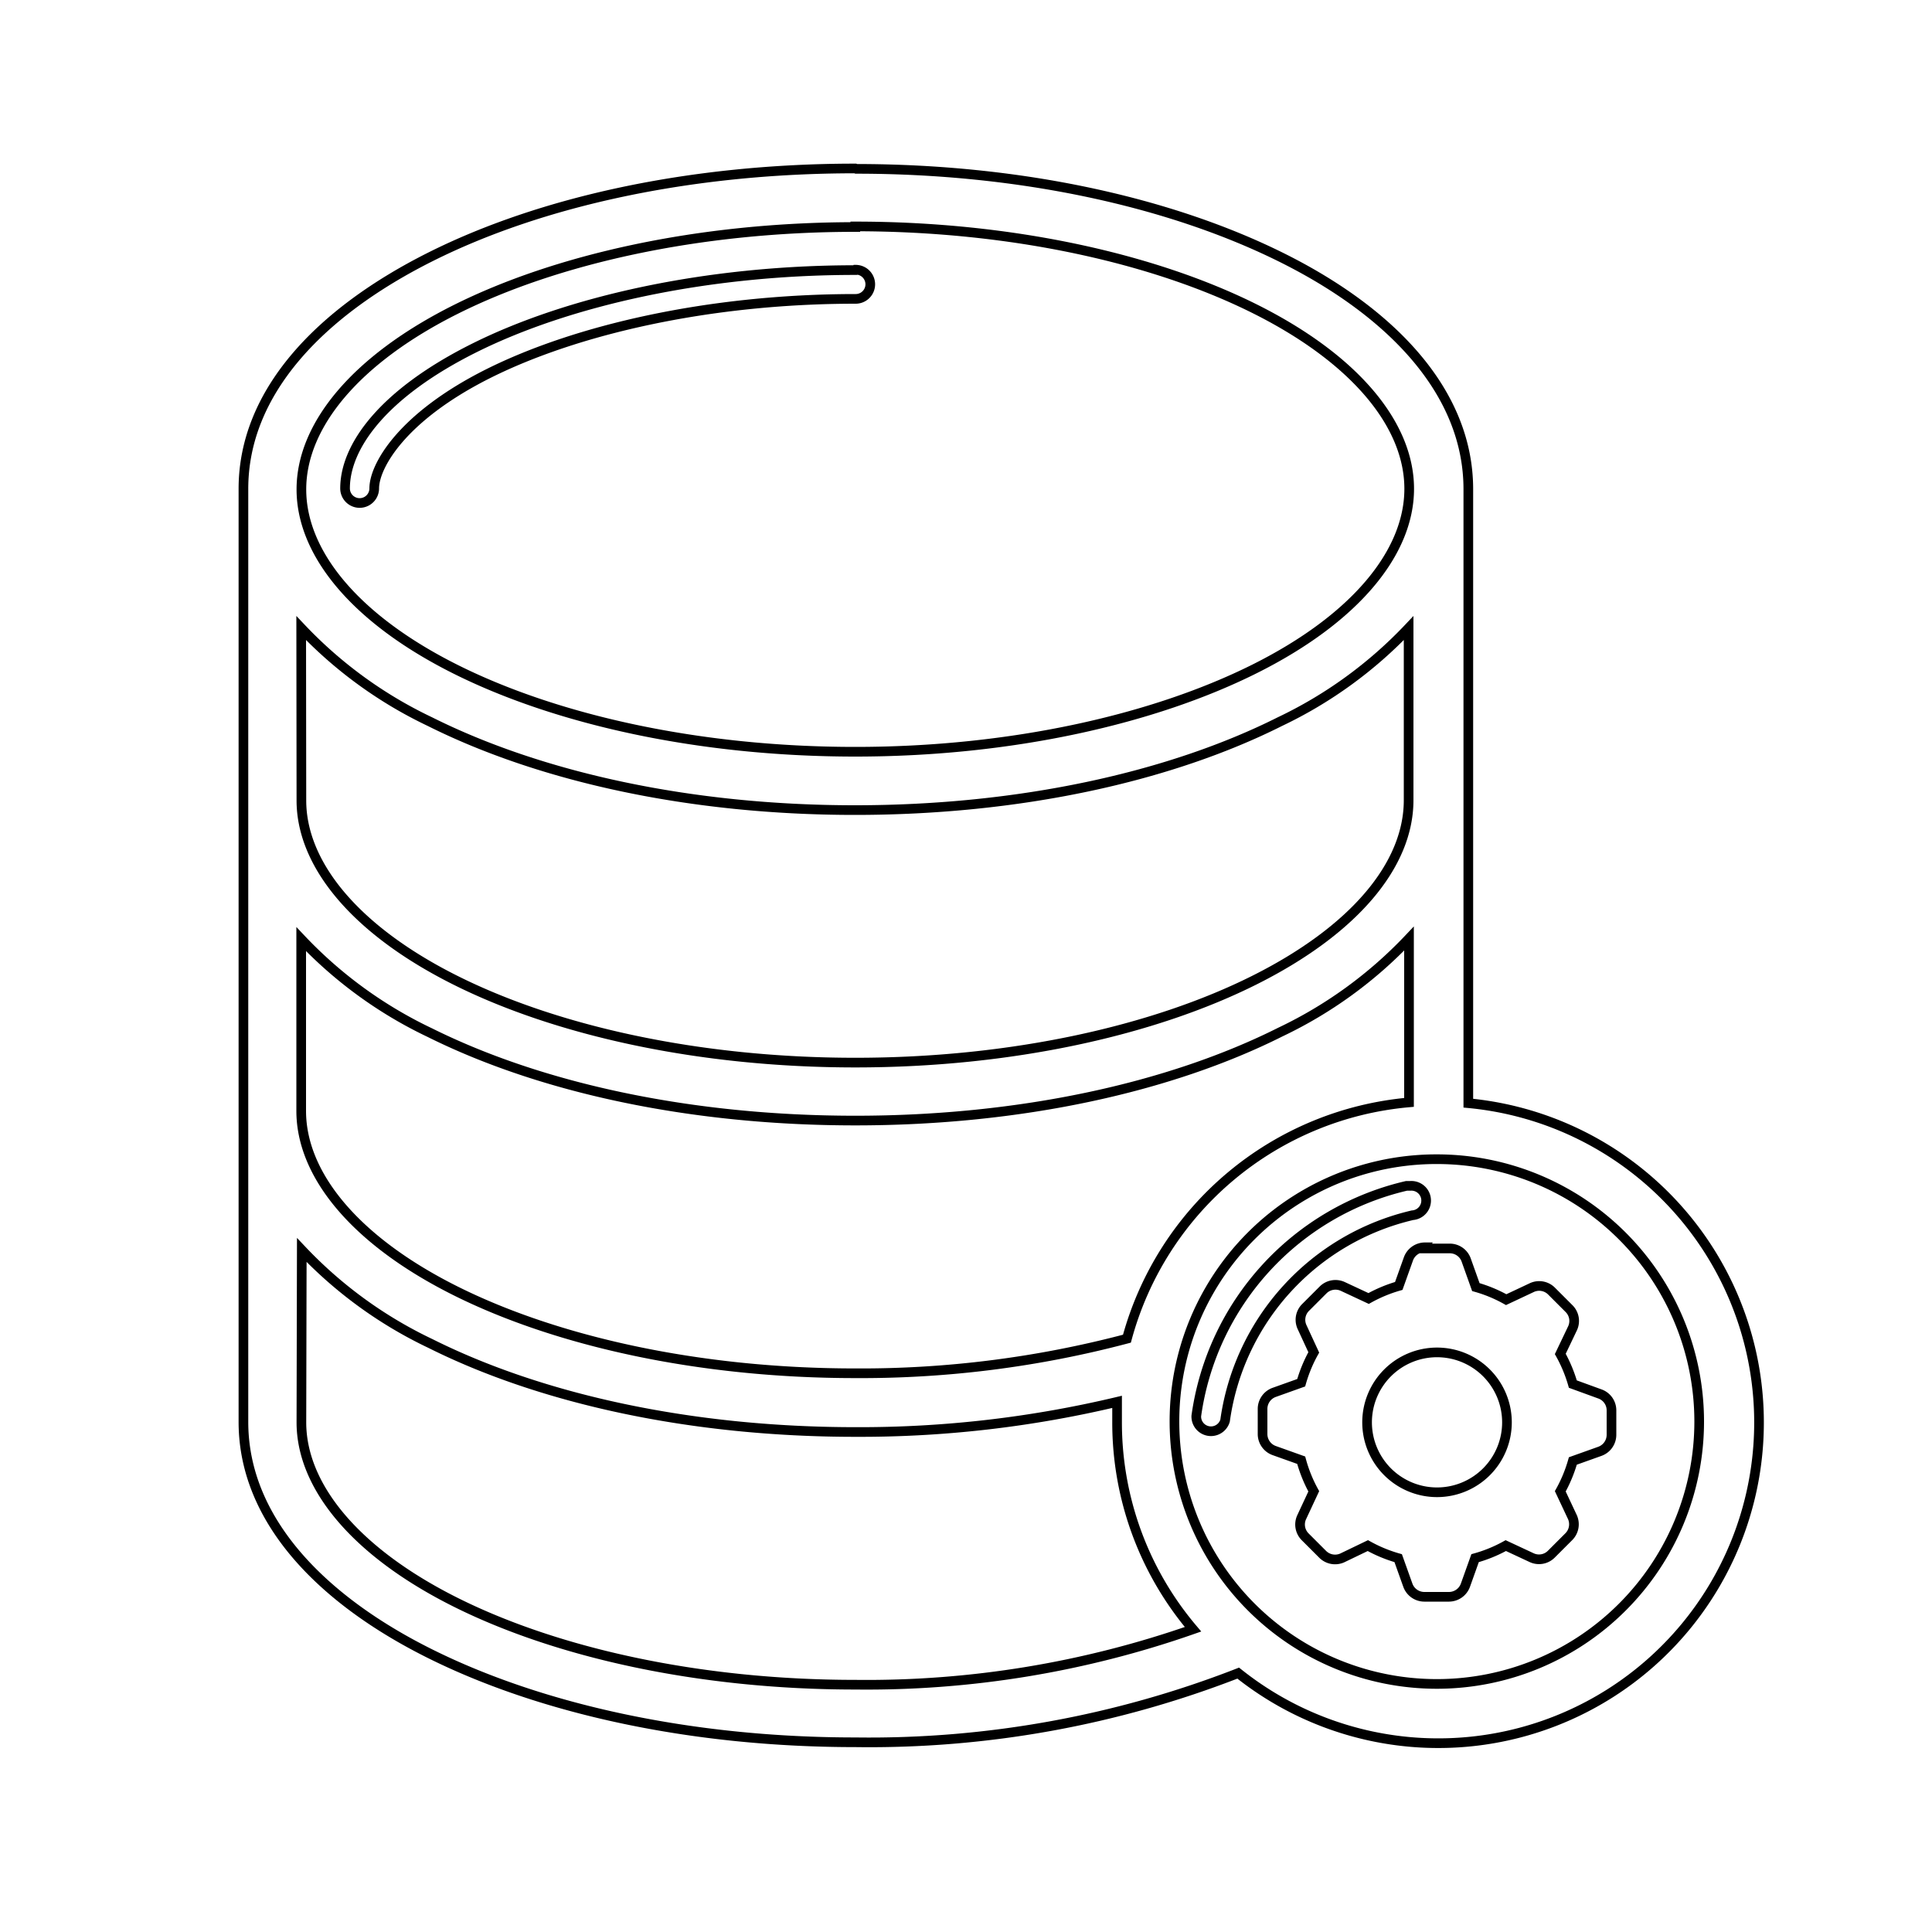 <svg xmlns="http://www.w3.org/2000/svg" viewBox="0 0 100 100"><defs><style>.a{fill:none;stroke:#000;stroke-miterlimit:10;stroke-width:0.5px;}</style></defs><title>asset_management</title><path class="a" d="M44.27,8.72c-8.54,0-16.28,1.71-22,4.58s-9.67,7-9.67,12v48.3c0,5,3.94,9.15,9.67,12s13.48,4.58,22,4.58a52.57,52.57,0,0,0,19.82-3.58A16.6,16.6,0,1,0,76,57.1V25.32c0-5-3.94-9.15-9.68-12s-13.48-4.58-22-4.58Zm0,3c8.13,0,15.48,1.67,20.67,4.26s8,6,8,9.32-2.82,6.73-8,9.32S52.4,38.91,44.27,38.91,28.79,37.24,23.6,34.65s-8-6-8-9.32,2.82-6.73,8-9.32,12.54-4.26,20.67-4.26Zm0,2.26c-7.82,0-14.88,1.63-19.66,4s-6.75,5.12-6.75,7.3a.75.75,0,0,0,1.51,0v0c0-1.15,1.42-3.7,5.92-5.95s11.37-3.86,19-3.86a.75.75,0,0,0,0-1.51ZM15.59,32.51a22.4,22.4,0,0,0,6.66,4.84c5.74,2.87,13.48,4.58,22,4.58s16.28-1.71,22-4.58a22.43,22.43,0,0,0,6.66-4.84v8.91c0,3.35-2.82,6.73-8,9.32S52.4,55,44.27,55,28.79,53.34,23.6,50.75s-8-6-8-9.32Zm0,16.1a22.37,22.37,0,0,0,6.66,4.84C28,56.31,35.73,58,44.27,58s16.28-1.71,22-4.58a22.38,22.38,0,0,0,6.66-4.84v8.48a16.64,16.64,0,0,0-14.6,12.23,53.8,53.8,0,0,1-14.07,1.79c-8.13,0-15.48-1.67-20.67-4.26s-8-6-8-9.32ZM74.38,60A13.58,13.58,0,1,1,60.79,73.62,13.56,13.56,0,0,1,74.38,60ZM73,61.38l-.2,0A14.24,14.24,0,0,0,61.92,73.29a.76.76,0,0,0,1.49.24.22.22,0,0,0,0,0,12.72,12.72,0,0,1,9.7-10.63A.75.75,0,0,0,73,61.38Zm.75,3.18h0a.91.91,0,0,0-.85.6l-.5,1.4a7.37,7.37,0,0,0-1.56.65l-1.35-.63a.91.91,0,0,0-1,.18l-.92.92a.9.9,0,0,0-.18,1L68,70a7.34,7.34,0,0,0-.65,1.57l-1.4.5a.91.91,0,0,0-.6.85v1.31a.91.91,0,0,0,.6.85l1.4.5A7.29,7.29,0,0,0,68,77.19l-.63,1.35a.9.9,0,0,0,.18,1l.92.92a.91.91,0,0,0,1,.18L70.8,80a7.33,7.33,0,0,0,1.57.65l.5,1.4a.91.91,0,0,0,.85.6H75a.91.91,0,0,0,.85-.6l.5-1.4A7.27,7.27,0,0,0,77.94,80l1.35.63a.9.9,0,0,0,1-.18l.92-.92a.91.91,0,0,0,.18-1l-.63-1.34a7.33,7.33,0,0,0,.65-1.57l1.4-.5a.91.91,0,0,0,.6-.85V73a.9.9,0,0,0-.6-.85l-1.4-.51a7.39,7.39,0,0,0-.65-1.56l.64-1.34a.9.9,0,0,0-.18-1l-.92-.92a.9.9,0,0,0-1-.18l-1.34.63a7.24,7.24,0,0,0-1.57-.65l-.5-1.4a.9.9,0,0,0-.85-.6H73.72Zm-58.13.14a22.37,22.37,0,0,0,6.66,4.84c5.74,2.87,13.48,4.58,22,4.58a57.56,57.56,0,0,0,13.54-1.56c0,.35,0,.7,0,1.06a16.53,16.53,0,0,0,3.93,10.71A51.07,51.07,0,0,1,44.27,87.2c-8.13,0-15.48-1.67-20.67-4.26s-8-6-8-9.32ZM74.38,70a3.62,3.62,0,1,1-3.62,3.62A3.62,3.62,0,0,1,74.38,70Zm0,0"/></svg>